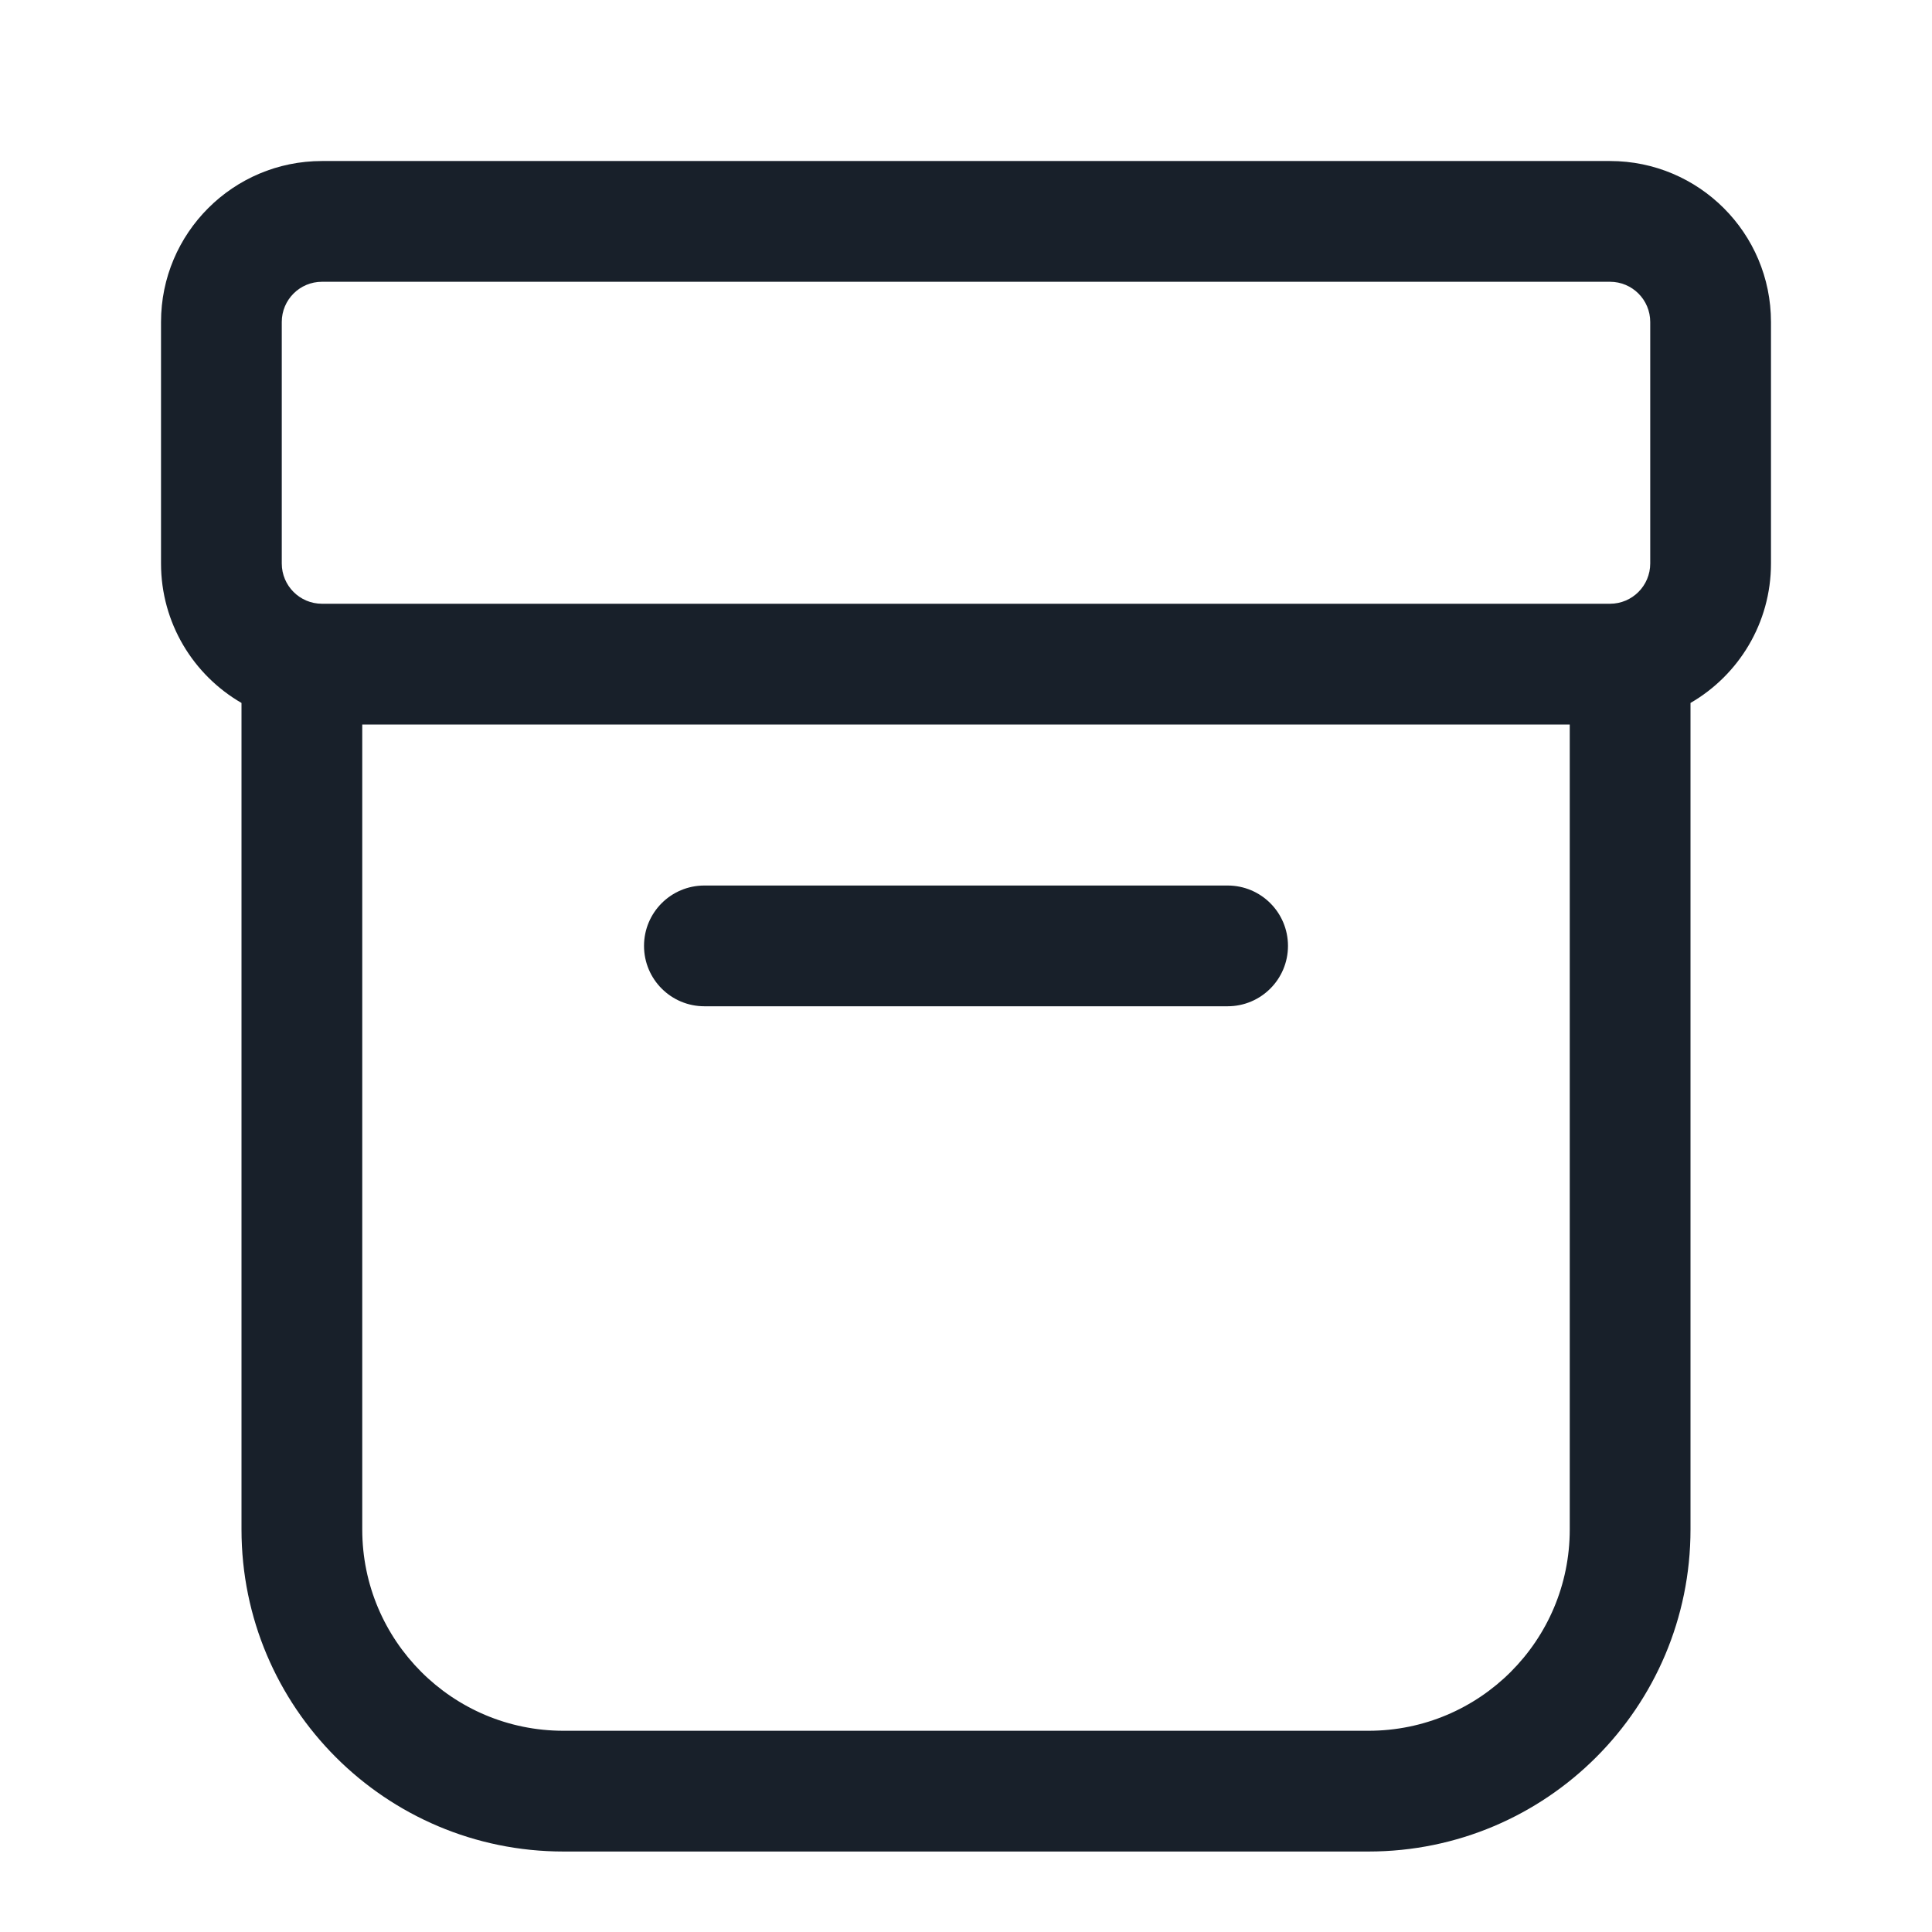 <svg width="32" height="32" viewBox="0 0 32 32" fill="none" xmlns="http://www.w3.org/2000/svg">
<path d="M10.667 15.667C10.667 15.114 11.114 14.667 11.667 14.667H20.333C20.886 14.667 21.333 15.114 21.333 15.667C21.333 16.219 20.886 16.667 20.333 16.667H11.667C11.114 16.667 10.667 16.219 10.667 15.667Z" fill="#18202A"/>
<path fill-rule="evenodd" clip-rule="evenodd" d="M4 11.643C3.203 11.182 2.667 10.32 2.667 9.333V5.333C2.667 3.861 3.861 2.667 5.333 2.667H26.667C28.139 2.667 29.333 3.861 29.333 5.333V9.333C29.333 10.32 28.797 11.182 28 11.643V25.333C28 28.279 25.612 30.667 22.667 30.667H9.333C6.388 30.667 4 28.279 4 25.333V11.643ZM4.667 5.333C4.667 4.965 4.965 4.667 5.333 4.667H26.667C27.035 4.667 27.333 4.965 27.333 5.333V9.333C27.333 9.701 27.035 10 26.667 10H5.333C4.965 10 4.667 9.701 4.667 9.333V5.333ZM22.667 28.667C24.508 28.667 26 27.174 26 25.333V12H6V25.333C6 27.174 7.492 28.667 9.333 28.667H22.667Z" fill="#18202A"/>
</svg>

